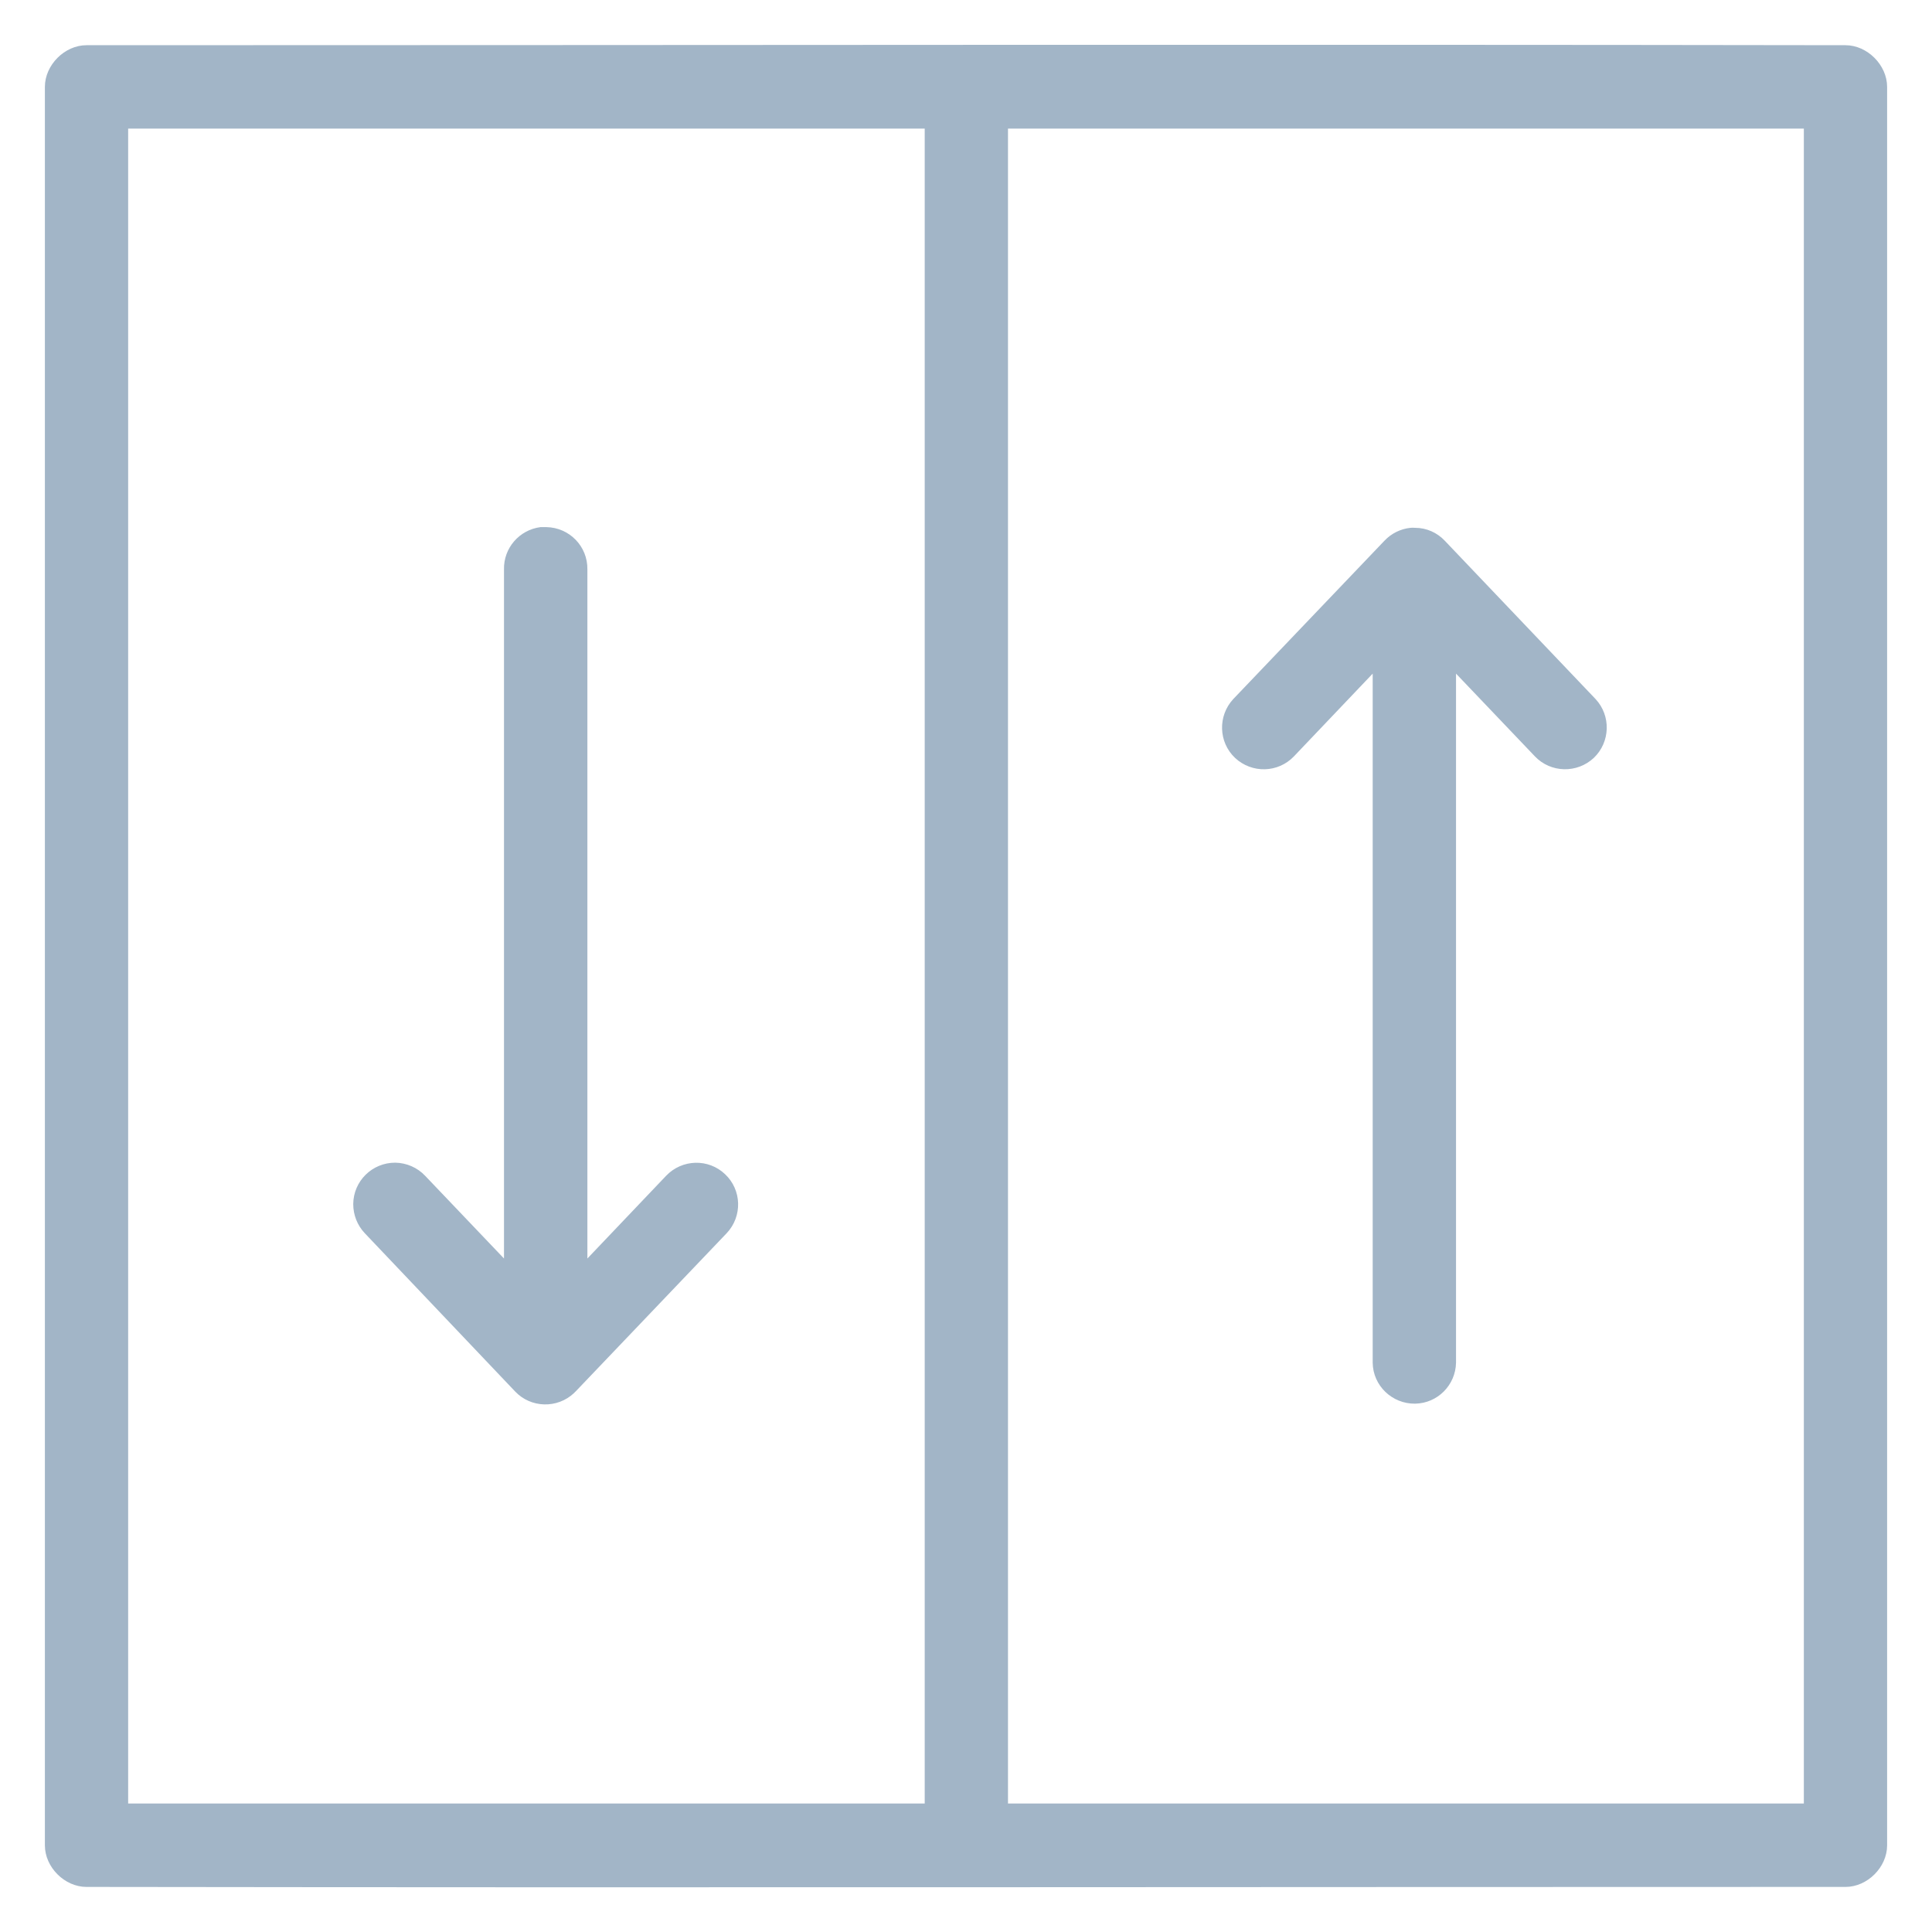 <?xml version="1.0" encoding="utf-8"?>
<!-- Generator: Adobe Illustrator 16.0.0, SVG Export Plug-In . SVG Version: 6.00 Build 0)  -->
<!DOCTYPE svg PUBLIC "-//W3C//DTD SVG 1.1//EN" "http://www.w3.org/Graphics/SVG/1.1/DTD/svg11.dtd">
<svg version="1.1" id="Layer_1" xmlns="http://www.w3.org/2000/svg" xmlns:xlink="http://www.w3.org/1999/xlink" x="0px" y="0px"
	 width="30px" height="30px" viewBox="0 0 30 30" enable-background="new 0 0 30 30" xml:space="preserve">
<g transform="translate(0,-952.362)">
	<path fill="#A2B5C7" d="M21.902,960.558c-0.154,0.016-0.298,0.087-0.406,0.202l-2.346,2.457c-0.242,0.261-0.231,0.67,0.029,0.915
		c0.261,0.242,0.666,0.233,0.913-0.025l1.223-1.285v10.7c0.004,0.355,0.301,0.641,0.659,0.636c0.348-0.006,0.628-0.287,0.635-0.636
		v-10.7l1.225,1.285c0.246,0.258,0.657,0.267,0.917,0.021c0.254-0.245,0.266-0.652,0.025-0.911l-2.34-2.457
		c-0.12-0.128-0.286-0.202-0.462-0.202C21.948,960.556,21.926,960.556,21.902,960.558z"/>
	<path fill="#A2B5C7" d="M8.393,960.547c-0.33,0.043-0.575,0.326-0.567,0.658v10.699l-1.225-1.285
		c-0.12-0.127-0.288-0.2-0.463-0.203c-0.359-0.001-0.65,0.285-0.653,0.643c0,0.168,0.063,0.329,0.178,0.451l2.335,2.458
		c0.244,0.259,0.656,0.27,0.916,0.025c0.008-0.008,0.017-0.019,0.025-0.025l2.346-2.458c0.245-0.261,0.234-0.67-0.026-0.915
		c-0.258-0.246-0.667-0.235-0.915,0.024l0,0l-1.223,1.285v-10.699c0.006-0.358-0.277-0.651-0.637-0.658c-0.006,0-0.014,0-0.02,0
		C8.439,960.547,8.415,960.547,8.393,960.547z"/>
	<path fill="#A2B5C7" d="M1.343,953.064c-0.34,0-0.646,0.308-0.646,0.647v27.305c0,0.341,0.307,0.646,0.646,0.646
		c9.122,0.013,18.199,0,27.314,0c0.339,0,0.646-0.305,0.646-0.646v-27.305c0-0.339-0.308-0.647-0.646-0.647
		C19.54,953.049,10.46,953.064,1.343,953.064z M1.99,954.359h12.369v26.008H1.99V954.359z M15.652,954.359H28.01v26.008H15.652
		V954.359z"/>
</g>
</svg>
